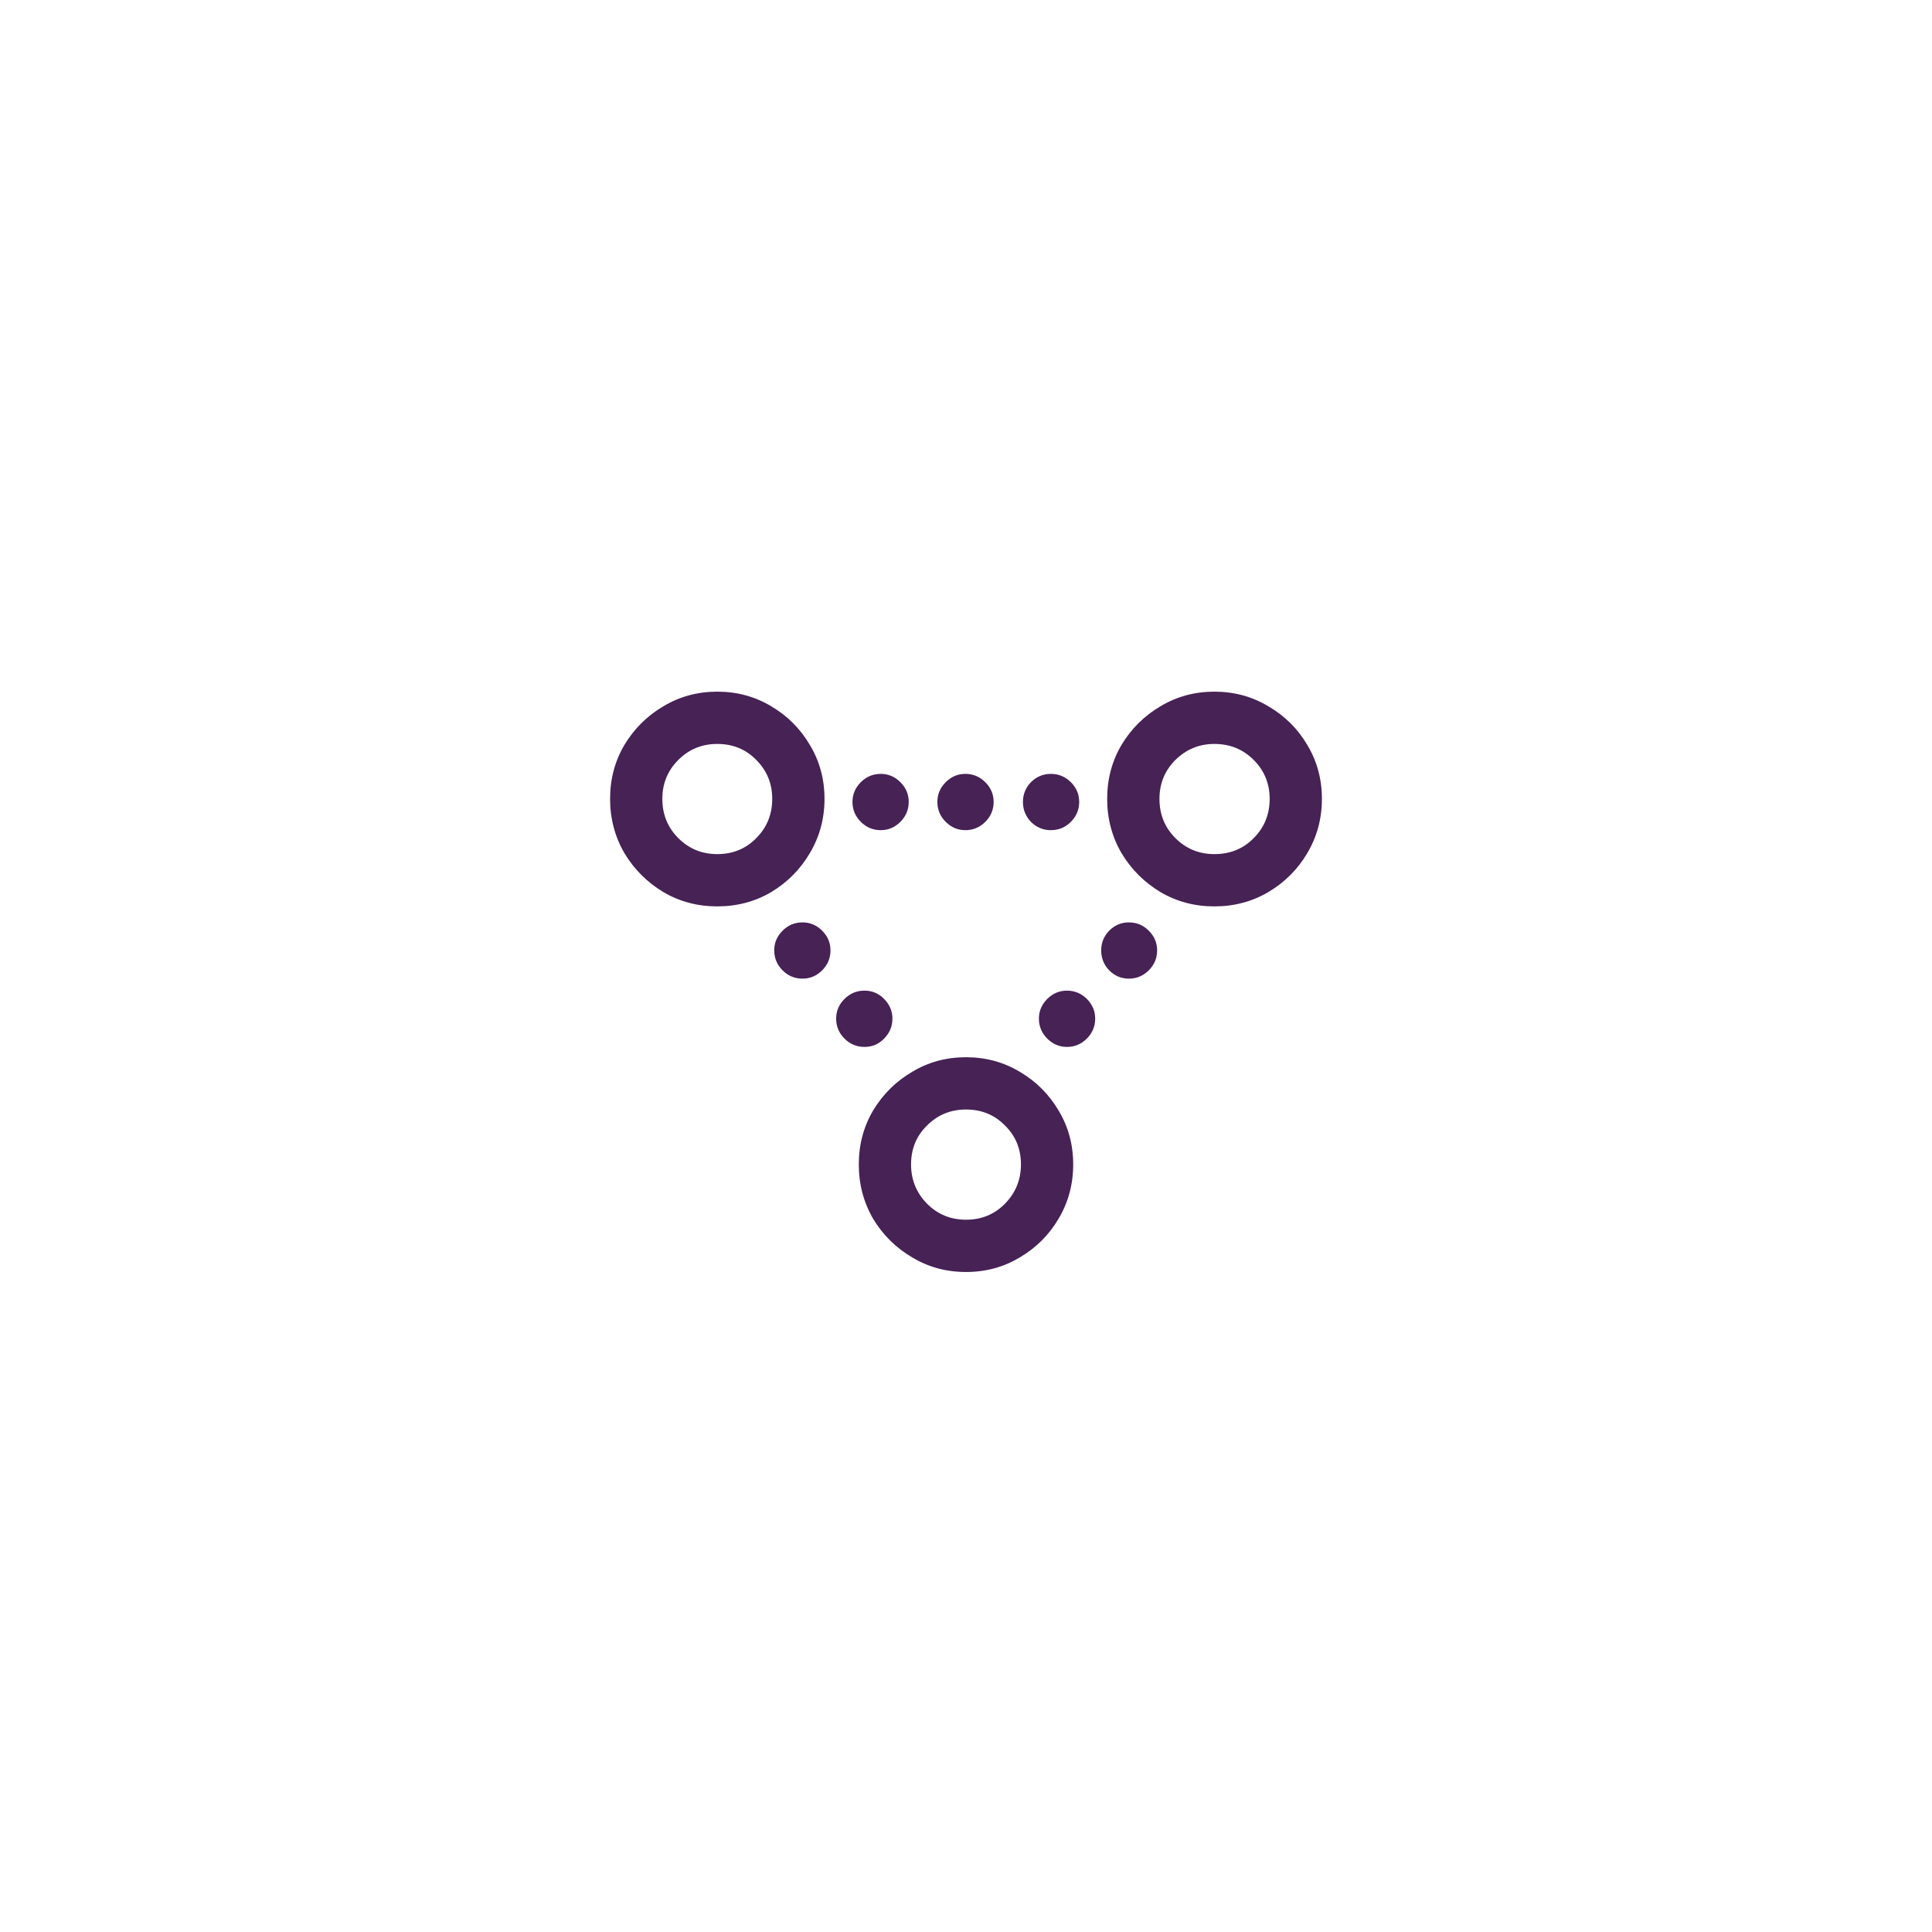 <svg width="68" height="68" viewBox="0 0 68 68" fill="none" xmlns="http://www.w3.org/2000/svg">
<g clip-path="url(#clip0_1349_21902)">
<path d="M31 29.219C31.266 29.219 31.496 29.121 31.691 28.926C31.887 28.73 31.984 28.496 31.984 28.223C31.984 27.957 31.887 27.727 31.691 27.531C31.496 27.336 31.266 27.238 31 27.238C30.727 27.238 30.492 27.336 30.297 27.531C30.102 27.727 30.004 27.957 30.004 28.223C30.004 28.496 30.102 28.73 30.297 28.926C30.492 29.121 30.727 29.219 31 29.219ZM33.977 29.219C34.25 29.219 34.484 29.121 34.68 28.926C34.875 28.73 34.973 28.496 34.973 28.223C34.973 27.957 34.875 27.727 34.68 27.531C34.484 27.336 34.25 27.238 33.977 27.238C33.711 27.238 33.48 27.336 33.285 27.531C33.09 27.727 32.992 27.957 32.992 28.223C32.992 28.496 33.09 28.73 33.285 28.926C33.48 29.121 33.711 29.219 33.977 29.219ZM36.988 29.219C37.262 29.219 37.496 29.121 37.691 28.926C37.887 28.73 37.984 28.496 37.984 28.223C37.984 27.957 37.887 27.727 37.691 27.531C37.496 27.336 37.262 27.238 36.988 27.238C36.715 27.238 36.48 27.336 36.285 27.531C36.098 27.727 36.004 27.957 36.004 28.223C36.004 28.496 36.098 28.73 36.285 28.926C36.48 29.121 36.715 29.219 36.988 29.219ZM39.73 34.445C40.004 34.445 40.238 34.348 40.434 34.152C40.629 33.957 40.727 33.723 40.727 33.449C40.727 33.184 40.629 32.953 40.434 32.758C40.238 32.562 40.004 32.465 39.73 32.465C39.465 32.465 39.234 32.562 39.039 32.758C38.852 32.953 38.758 33.184 38.758 33.449C38.758 33.723 38.852 33.957 39.039 34.152C39.234 34.348 39.465 34.445 39.73 34.445ZM37.551 36.848C37.824 36.848 38.059 36.75 38.254 36.555C38.449 36.359 38.547 36.125 38.547 35.852C38.547 35.586 38.449 35.355 38.254 35.16C38.059 34.965 37.824 34.867 37.551 34.867C37.285 34.867 37.055 34.965 36.859 35.16C36.664 35.355 36.566 35.586 36.566 35.852C36.566 36.125 36.664 36.359 36.859 36.555C37.055 36.75 37.285 36.848 37.551 36.848ZM30.426 36.848C30.699 36.848 30.93 36.75 31.117 36.555C31.312 36.359 31.41 36.125 31.41 35.852C31.41 35.586 31.312 35.355 31.117 35.16C30.93 34.965 30.699 34.867 30.426 34.867C30.152 34.867 29.918 34.965 29.723 35.16C29.527 35.355 29.43 35.586 29.43 35.852C29.43 36.125 29.527 36.359 29.723 36.555C29.918 36.75 30.152 36.848 30.426 36.848ZM28.246 34.445C28.512 34.445 28.742 34.348 28.938 34.152C29.133 33.957 29.23 33.723 29.23 33.449C29.23 33.184 29.133 32.953 28.938 32.758C28.742 32.562 28.512 32.465 28.246 32.465C27.973 32.465 27.738 32.562 27.543 32.758C27.348 32.953 27.25 33.184 27.25 33.449C27.25 33.723 27.348 33.957 27.543 34.152C27.738 34.348 27.973 34.445 28.246 34.445ZM25.246 31.902C25.941 31.902 26.574 31.734 27.145 31.398C27.715 31.055 28.168 30.598 28.504 30.027C28.848 29.449 29.02 28.812 29.02 28.117C29.02 27.422 28.848 26.789 28.504 26.219C28.168 25.648 27.715 25.195 27.145 24.859C26.574 24.516 25.941 24.344 25.246 24.344C24.551 24.344 23.918 24.516 23.348 24.859C22.777 25.195 22.32 25.648 21.977 26.219C21.641 26.789 21.473 27.422 21.473 28.117C21.473 28.812 21.641 29.449 21.977 30.027C22.32 30.598 22.777 31.055 23.348 31.398C23.918 31.734 24.551 31.902 25.246 31.902ZM25.246 30.062C24.707 30.062 24.25 29.875 23.875 29.5C23.5 29.125 23.312 28.664 23.312 28.117C23.312 27.578 23.5 27.121 23.875 26.746C24.25 26.371 24.707 26.184 25.246 26.184C25.793 26.184 26.25 26.371 26.617 26.746C26.992 27.121 27.18 27.578 27.18 28.117C27.18 28.664 26.992 29.125 26.617 29.5C26.25 29.875 25.793 30.062 25.246 30.062ZM42.742 31.902C43.438 31.902 44.07 31.734 44.641 31.398C45.219 31.055 45.676 30.598 46.012 30.027C46.355 29.449 46.527 28.812 46.527 28.117C46.527 27.422 46.355 26.789 46.012 26.219C45.676 25.648 45.219 25.195 44.641 24.859C44.07 24.516 43.438 24.344 42.742 24.344C42.047 24.344 41.414 24.516 40.844 24.859C40.273 25.195 39.816 25.648 39.473 26.219C39.137 26.789 38.969 27.422 38.969 28.117C38.969 28.812 39.137 29.449 39.473 30.027C39.816 30.598 40.273 31.055 40.844 31.398C41.414 31.734 42.047 31.902 42.742 31.902ZM42.742 30.062C42.203 30.062 41.746 29.875 41.371 29.5C40.996 29.125 40.809 28.664 40.809 28.117C40.809 27.578 40.996 27.121 41.371 26.746C41.754 26.371 42.211 26.184 42.742 26.184C43.289 26.184 43.75 26.371 44.125 26.746C44.5 27.121 44.688 27.578 44.688 28.117C44.688 28.664 44.5 29.125 44.125 29.5C43.758 29.875 43.297 30.062 42.742 30.062ZM34 44.77C34.695 44.77 35.328 44.598 35.898 44.254C36.469 43.918 36.922 43.465 37.258 42.895C37.602 42.316 37.773 41.68 37.773 40.984C37.773 40.289 37.602 39.656 37.258 39.086C36.922 38.516 36.469 38.062 35.898 37.727C35.328 37.383 34.695 37.211 34 37.211C33.305 37.211 32.672 37.383 32.102 37.727C31.531 38.062 31.074 38.516 30.73 39.086C30.395 39.656 30.227 40.289 30.227 40.984C30.227 41.68 30.395 42.316 30.73 42.895C31.074 43.465 31.531 43.918 32.102 44.254C32.672 44.598 33.305 44.77 34 44.77ZM34 42.93C33.461 42.93 33.004 42.742 32.629 42.367C32.254 41.984 32.066 41.523 32.066 40.984C32.066 40.438 32.254 39.98 32.629 39.613C33.004 39.238 33.461 39.051 34 39.051C34.547 39.051 35.004 39.238 35.371 39.613C35.746 39.98 35.934 40.438 35.934 40.984C35.934 41.523 35.746 41.984 35.371 42.367C35.004 42.742 34.547 42.93 34 42.93Z" fill="#462255"/>
</g>
<defs>
<clipPath id="clip0_1349_21902">
<rect width="68" height="68" fill="white"/>
</clipPath>
</defs>
</svg>
